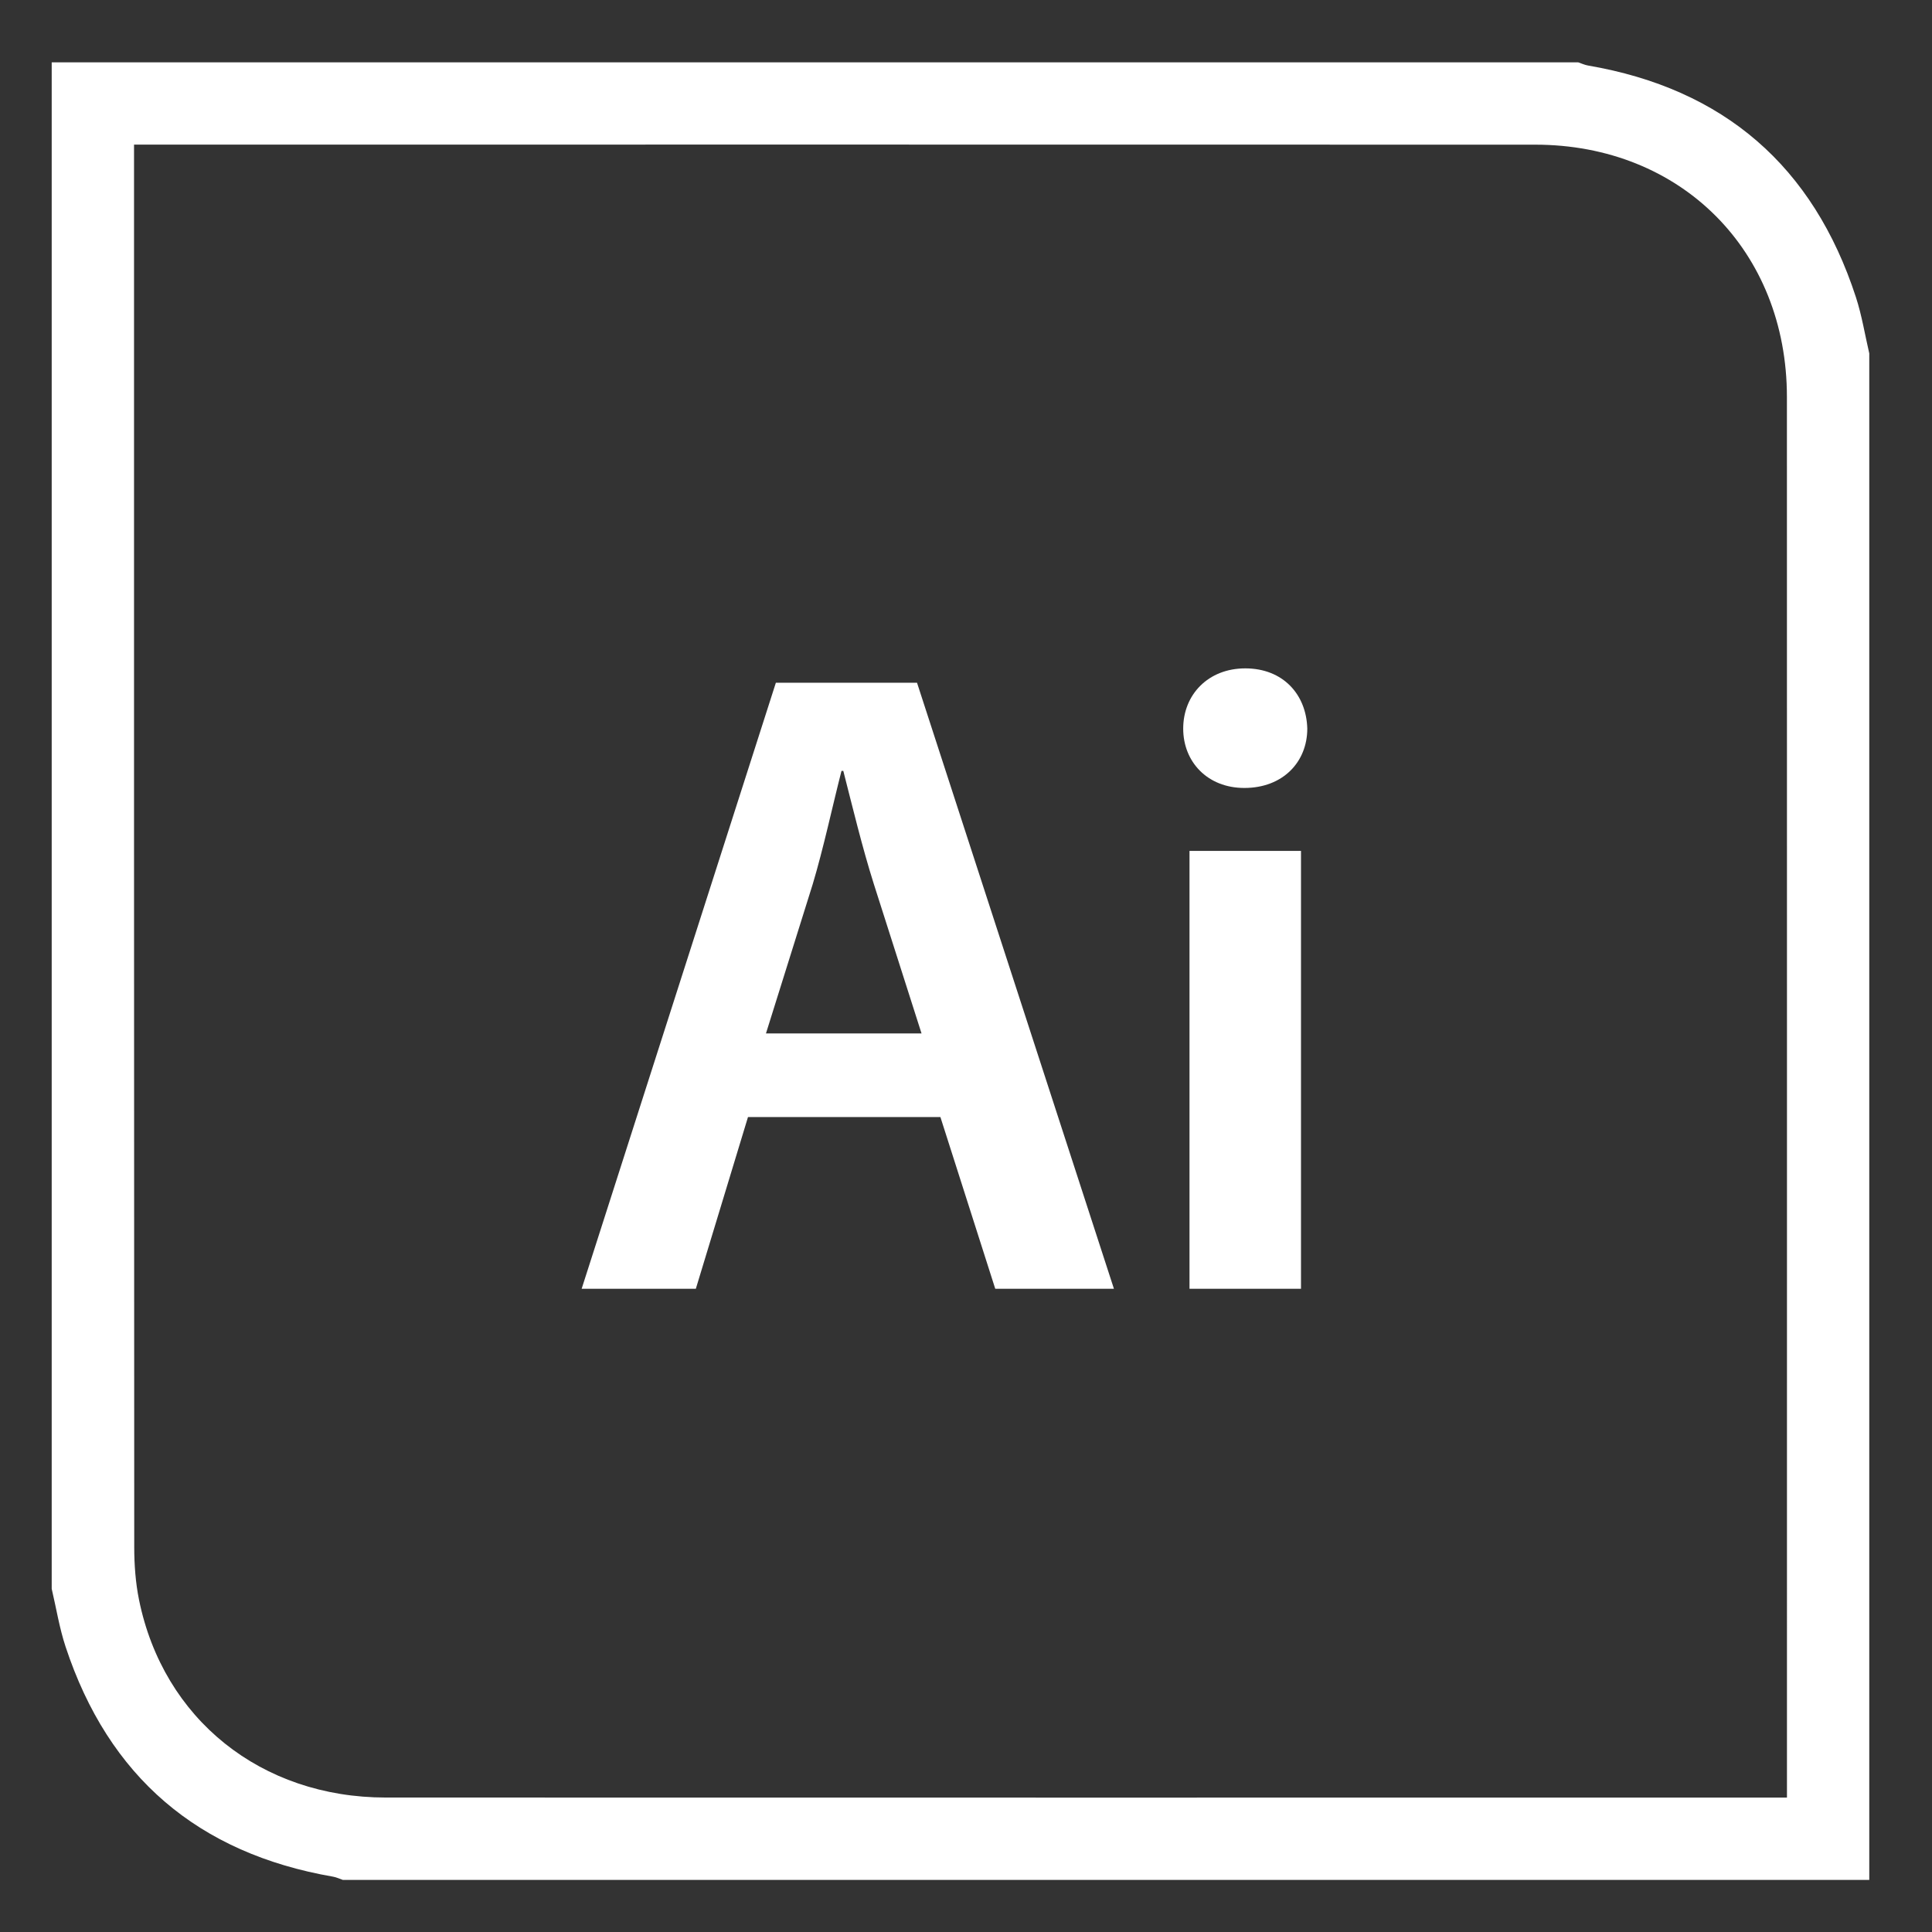 <?xml version="1.0" encoding="utf-8"?>
<!-- Generator: Adobe Illustrator 16.0.0, SVG Export Plug-In . SVG Version: 6.00 Build 0)  -->
<!DOCTYPE svg PUBLIC "-//W3C//DTD SVG 1.1//EN" "http://www.w3.org/Graphics/SVG/1.1/DTD/svg11.dtd">
<svg version="1.1" xmlns="http://www.w3.org/2000/svg" xmlns:xlink="http://www.w3.org/1999/xlink" x="0px" y="0px" width="200px"
	 height="200px" viewBox="0 0 200 200" enable-background="new 0 0 200 200" xml:space="preserve">
<rect x="0" y="0" width="200" height="200" fill="#333333" stroke="none"/>
<g id="Layer_6" display="none">
	<rect x="-0.2" y="0.1" display="inline" fill-rule="evenodd" clip-rule="evenodd" width="200" height="200"/>
</g>
<g id="Layer_1">
	<g>
		<g>
			<g>
				<path fill-rule="evenodd" clip-rule="evenodd" fill="#FFFFFF" d="M193.507,36.586c0,52.673,0,105.347,0,158.02
					c-52.673,0-105.346,0-158.02,0c-0.335-0.113-0.663-0.273-1.008-0.333c-13.971-2.419-23.239-10.329-27.688-23.799
					c-0.643-1.947-0.966-3.999-1.438-6.002c0-52.642,0-105.285,0-158.02c52.673,0,105.347,0,158.02,0
					c0.338,0.112,0.667,0.271,1.014,0.33c14.073,2.41,23.319,10.422,27.735,23.977C192.738,32.651,193.053,34.642,193.507,36.586z
					 M184.985,186.087c0-0.86,0-1.46,0-2.06c0-47.645,0.008-95.29-0.004-142.935c-0.004-15.133-10.951-26.111-26.052-26.116
					c-47.646-0.015-95.291-0.006-142.935-0.006c-0.649,0-1.298,0-2.119,0c0,0.86,0,1.459,0,2.059
					c0,47.706-0.005,95.413,0.021,143.119c0.001,1.826,0.134,3.687,0.497,5.472c2.513,12.349,12.64,20.458,25.541,20.461
					c47.645,0.014,95.29,0.005,142.935,0.005C183.474,186.087,184.079,186.087,184.985,186.087z"/>
			</g>
		</g>
	</g>
</g>
<g id="Layer_8" display="none">
</g>
<g id="Layer_9" display="none">
</g>
<g id="id" display="none">
	<g display="inline">
		<path fill="#FFFFFF" d="M78.27,70.679v62.735H66.821V70.679H78.27z"/>
		<path fill="#FFFFFF" d="M132.722,67.328v53.334c0,4.654,0.186,9.68,0.372,12.752h-10.238l-0.466-7.167h-0.186
			c-2.699,5.026-8.191,8.191-14.799,8.191c-10.797,0-19.36-9.215-19.36-23.177c-0.093-15.172,9.401-24.2,20.291-24.2
			c6.236,0,10.704,2.606,12.752,5.957h0.186v-25.69H132.722z M121.273,106.979c0-0.931-0.093-2.048-0.279-2.979
			c-1.024-4.468-4.654-8.098-9.866-8.098c-7.353,0-11.449,6.516-11.449,14.986c0,8.284,4.096,14.334,11.355,14.334
			c4.654,0,8.75-3.165,9.866-8.098c0.279-1.024,0.373-2.141,0.373-3.351V106.979z"/>
	</g>
</g>
<g id="ai">
	<g>
		<path fill="#FFFFFF" d="M77.432,115.636l-5.399,17.778H60.212l20.105-62.735h14.613l20.384,62.735h-12.286l-5.678-17.778H77.432z
			 M95.396,106.979l-4.933-15.451c-1.21-3.816-2.234-8.098-3.165-11.728h-0.186c-0.931,3.63-1.862,8.005-2.979,11.728l-4.84,15.451
			H95.396z"/>
		<path fill="#FFFFFF" d="M135.33,75.426c0,3.444-2.513,6.143-6.516,6.143c-3.816,0-6.329-2.699-6.329-6.143
			c0-3.537,2.606-6.236,6.422-6.236C132.817,69.189,135.237,71.889,135.33,75.426z M123.137,133.414V88.084h11.542v45.329H123.137z"
			/>
	</g>
</g>
<g id="ps" display="none">
	<g display="inline">
		<path fill="#FFFFFF" d="M61.702,71.516c4.096-0.745,9.773-1.303,17.499-1.303c8.377,0,14.52,1.768,18.522,5.119
			c3.723,3.072,6.143,8.005,6.143,13.869c0,5.957-1.861,10.89-5.398,14.241c-4.561,4.561-11.728,6.702-19.826,6.702
			c-2.141,0-4.095-0.093-5.584-0.373v23.642H61.702V71.516z M73.058,100.743c1.396,0.372,3.258,0.465,5.584,0.465
			c8.563,0,13.776-4.188,13.776-11.542c0-6.981-4.84-10.704-12.752-10.704c-3.165,0-5.398,0.279-6.608,0.559V100.743z"/>
		<path fill="#FFFFFF" d="M110.757,122.896c2.606,1.583,7.539,3.258,11.635,3.258c5.026,0,7.26-2.048,7.26-5.026
			c0-3.071-1.861-4.654-7.446-6.608c-8.842-3.071-12.565-7.912-12.472-13.217c0-8.004,6.608-14.241,17.126-14.241
			c5.026,0,9.401,1.303,12.007,2.699l-2.234,8.098c-1.955-1.117-5.584-2.606-9.587-2.606c-4.096,0-6.33,1.955-6.33,4.747
			c0,2.885,2.141,4.281,7.912,6.329c8.19,2.979,12.007,7.167,12.1,13.869c0,8.191-6.422,14.148-18.43,14.148
			c-5.492,0-10.425-1.303-13.776-3.165L110.757,122.896z"/>
	</g>
</g>
<g id="ae" display="none">
	<g display="inline">
		<path fill="#FFFFFF" d="M65.704,115.636l-5.399,17.778H48.484l20.105-62.735h14.613l20.384,62.735H91.3l-5.678-17.778H65.704z
			 M83.667,106.979l-4.933-15.451C77.524,87.712,76.5,83.43,75.57,79.8h-0.186c-0.931,3.63-1.862,8.005-2.979,11.728l-4.84,15.451
			H83.667z"/>
		<path fill="#FFFFFF" d="M118.762,113.96c0.279,8.191,6.702,11.728,13.961,11.728c5.306,0,9.122-0.745,12.566-2.048l1.675,7.912
			c-3.909,1.583-9.308,2.792-15.823,2.792c-14.707,0-23.363-9.028-23.363-22.897c0-12.566,7.632-24.387,22.153-24.387
			c14.706,0,19.546,12.1,19.546,22.06c0,2.141-0.186,3.816-0.373,4.84H118.762z M138.681,105.956
			c0.093-4.189-1.769-11.077-9.401-11.077c-7.074,0-10.052,6.422-10.518,11.077H138.681z"/>
	</g>
</g>
<g id="pr" display="none">
	<g display="inline">
		<path fill="#FFFFFF" d="M64.122,71.516c4.096-0.745,9.773-1.303,17.499-1.303c8.377,0,14.52,1.768,18.522,5.119
			c3.723,3.072,6.143,8.005,6.143,13.869c0,5.957-1.861,10.89-5.398,14.241c-4.561,4.561-11.728,6.702-19.826,6.702
			c-2.141,0-4.095-0.093-5.584-0.373v23.642H64.122V71.516z M75.478,100.743c1.396,0.372,3.258,0.465,5.584,0.465
			c8.563,0,13.776-4.188,13.776-11.542c0-6.981-4.84-10.704-12.752-10.704c-3.165,0-5.398,0.279-6.608,0.559V100.743z"/>
		<path fill="#FFFFFF" d="M114.573,102.698c0-6.143-0.093-10.518-0.372-14.613h9.959l0.372,8.656h0.373
			c2.234-6.422,7.539-9.68,12.379-9.68c1.117,0,1.769,0.093,2.699,0.279v10.797c-0.931-0.186-1.955-0.372-3.351-0.372
			c-5.491,0-9.215,3.537-10.238,8.656c-0.187,1.024-0.373,2.234-0.373,3.537v23.456h-11.449V102.698z"/>
	</g>
</g>
</svg>
